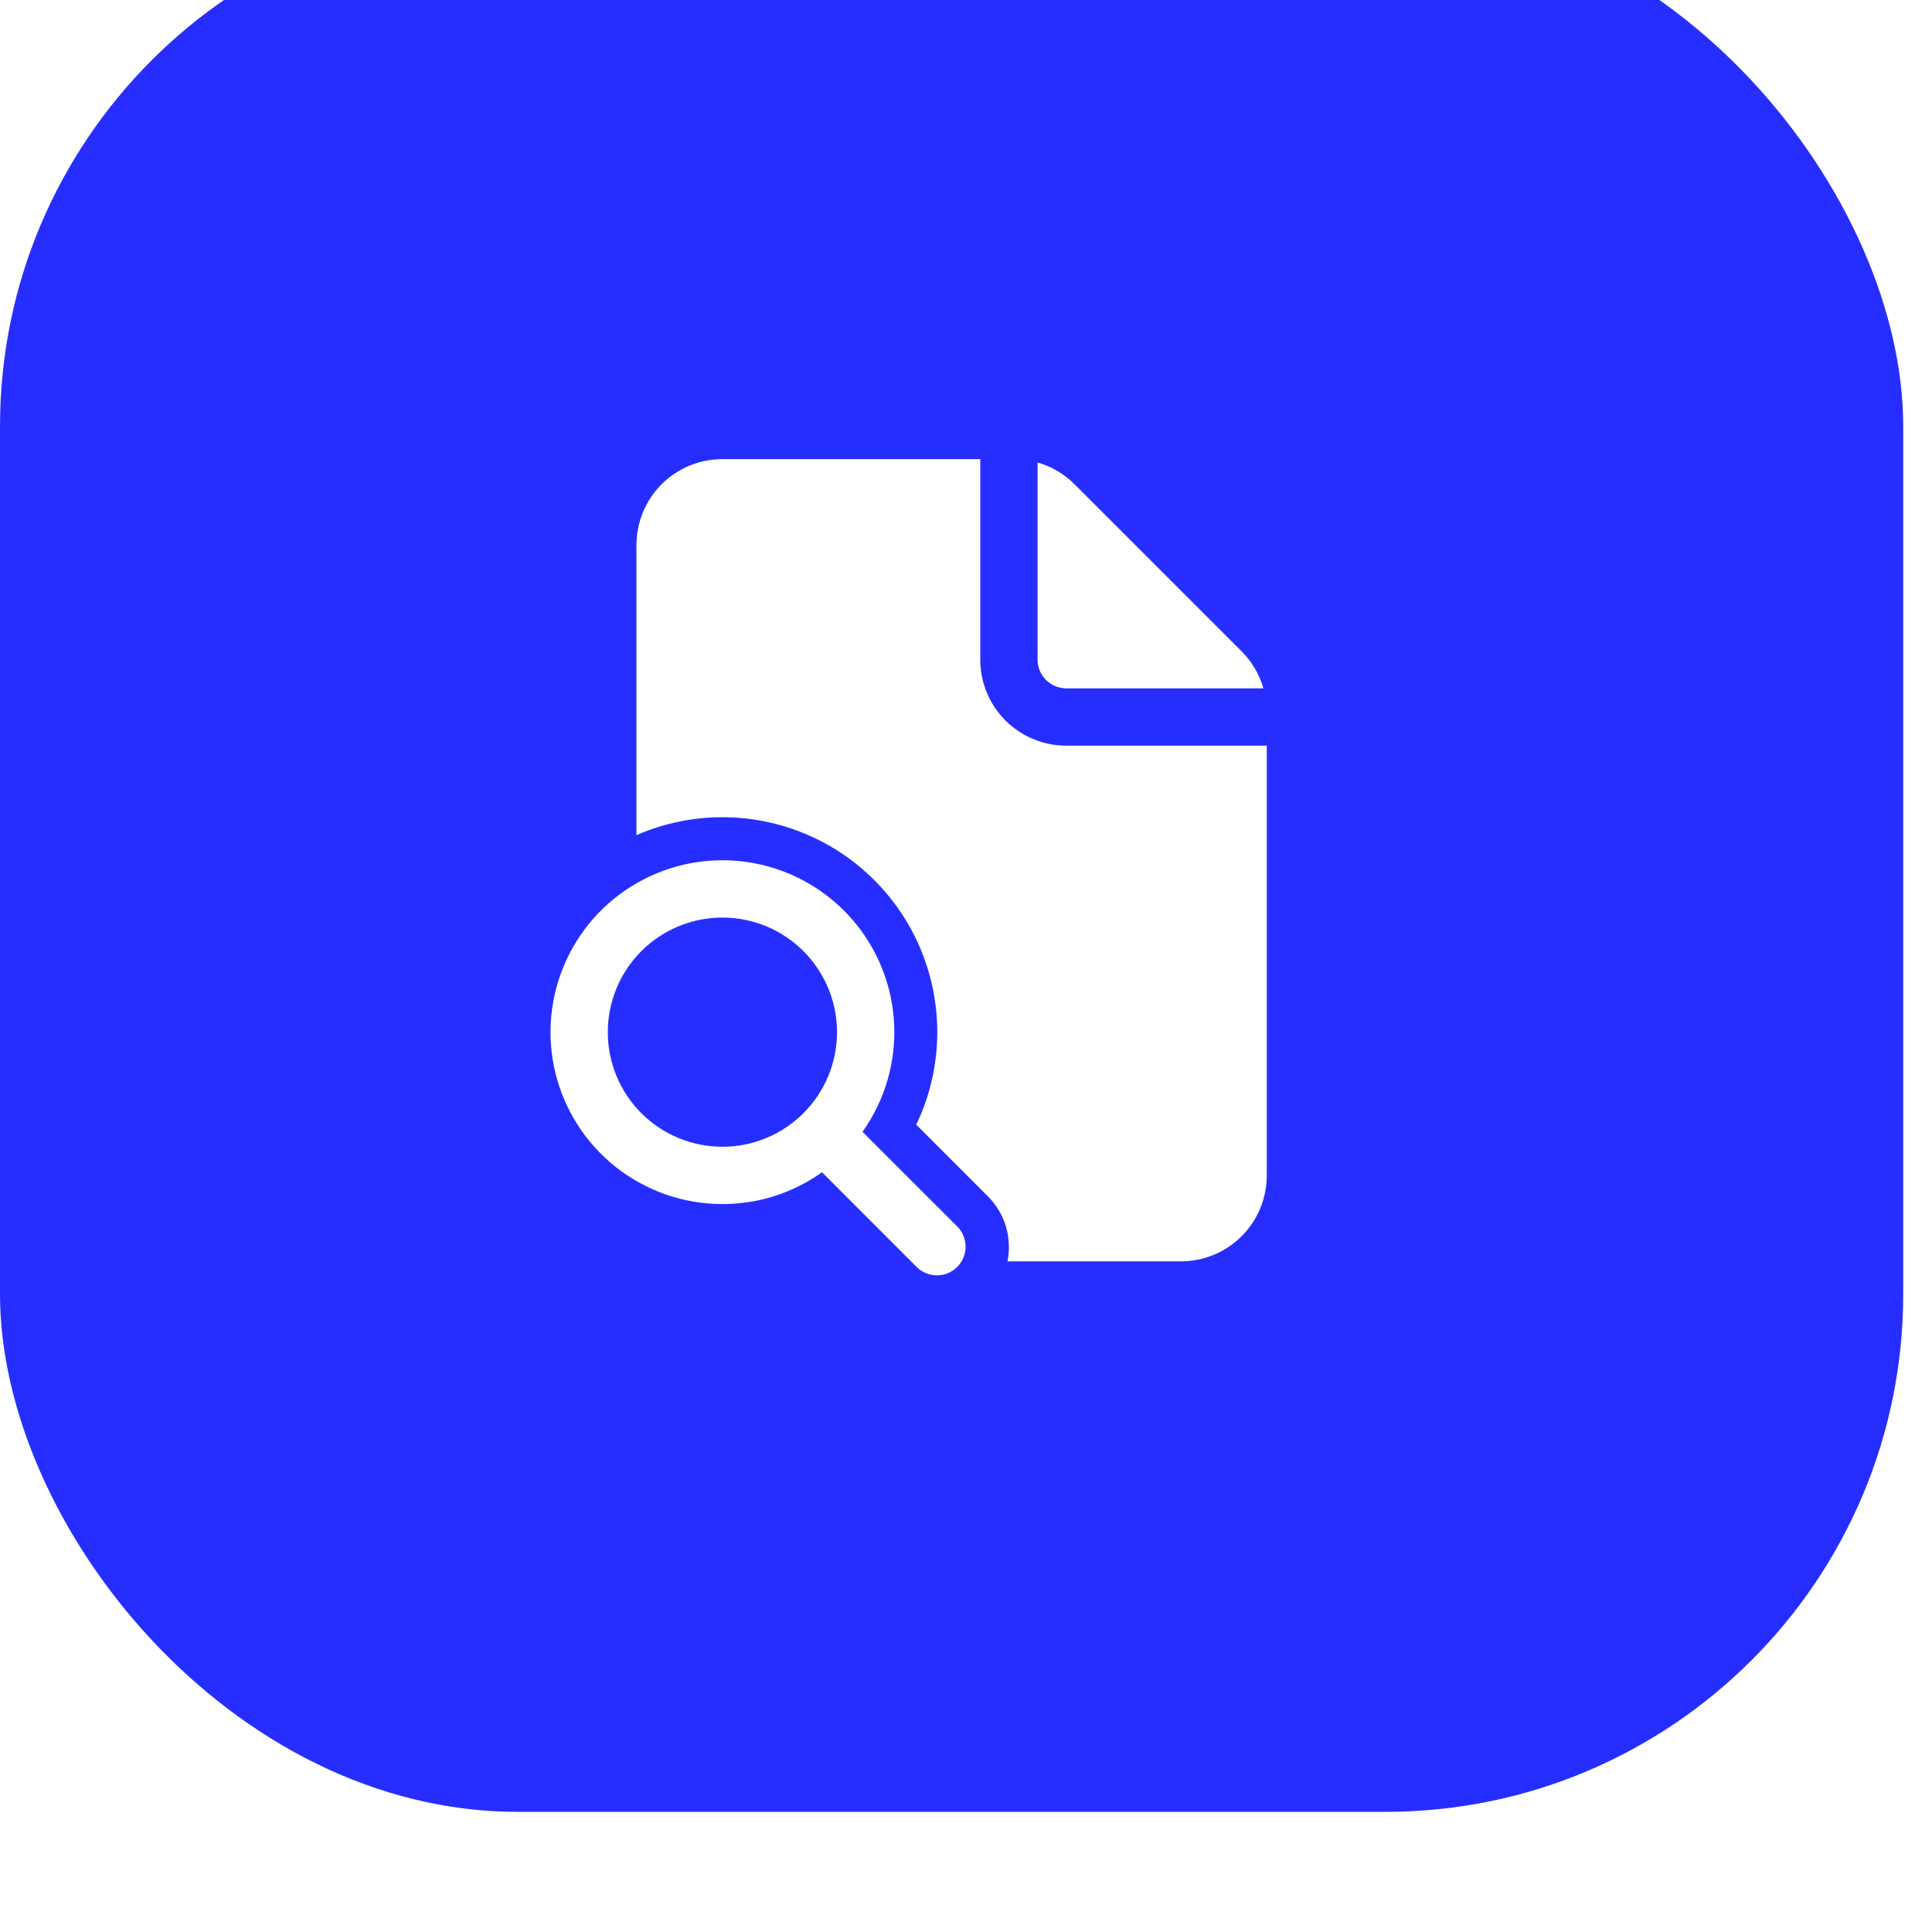 <svg width="59" height="59" viewBox="0 0 59 59" fill="none" xmlns="http://www.w3.org/2000/svg">
<g filter="url(#filter0_i_99_21253)">
<rect width="58.121" height="58.121" rx="15.81" fill="#262EFF"/>
<path d="M29.936 22.936V16.811H22.061C21.364 16.811 20.697 17.087 20.204 17.579C19.712 18.072 19.436 18.739 19.436 19.436V28.294C20.434 27.858 21.526 27.678 22.612 27.769C23.698 27.861 24.744 28.221 25.656 28.819C26.567 29.416 27.316 30.23 27.834 31.189C28.352 32.148 28.623 33.221 28.623 34.31C28.623 35.287 28.404 36.256 27.98 37.135L30.17 39.326C30.426 39.582 30.614 39.897 30.718 40.243C30.822 40.589 30.839 40.956 30.767 41.31H36.06C36.757 41.31 37.424 41.034 37.917 40.542C38.409 40.049 38.685 39.382 38.685 38.685V25.561H32.56C31.864 25.561 31.197 25.284 30.704 24.792C30.212 24.299 29.936 23.632 29.936 22.936ZM31.686 22.936V16.913C32.113 17.036 32.502 17.265 32.817 17.58L37.916 22.679C38.231 22.994 38.46 23.383 38.583 23.811H32.56C32.328 23.811 32.106 23.718 31.942 23.554C31.778 23.39 31.686 23.168 31.686 22.936ZM22.061 39.56C23.195 39.56 24.244 39.202 25.102 38.589L28.004 41.492C28.169 41.651 28.39 41.739 28.62 41.737C28.849 41.735 29.069 41.643 29.231 41.481C29.393 41.319 29.485 41.099 29.487 40.87C29.489 40.64 29.401 40.419 29.242 40.254L26.34 37.353C27.022 36.394 27.362 35.233 27.305 34.058C27.249 32.882 26.799 31.76 26.028 30.871C25.256 29.982 24.209 29.377 23.053 29.155C21.898 28.933 20.701 29.105 19.655 29.645C18.609 30.184 17.774 31.06 17.286 32.13C16.797 33.201 16.682 34.405 16.959 35.548C17.237 36.692 17.891 37.709 18.816 38.437C19.741 39.165 20.884 39.56 22.061 39.56ZM22.061 37.81C21.132 37.81 20.242 37.442 19.586 36.785C18.929 36.129 18.561 35.239 18.561 34.31C18.561 33.382 18.929 32.492 19.586 31.836C20.242 31.179 21.132 30.811 22.061 30.811C22.989 30.811 23.879 31.179 24.535 31.836C25.192 32.492 25.561 33.382 25.561 34.31C25.561 35.239 25.192 36.129 24.535 36.785C23.879 37.442 22.989 37.81 22.061 37.81Z" fill="white"/>
</g>
<defs>
<filter id="filter0_i_99_21253" x="0" y="-2.79" width="58.121" height="60.911" filterUnits="userSpaceOnUse" color-interpolation-filters="sRGB">
<feFlood flood-opacity="0" result="BackgroundImageFix"/>
<feBlend mode="normal" in="SourceGraphic" in2="BackgroundImageFix" result="shape"/>
<feColorMatrix in="SourceAlpha" type="matrix" values="0 0 0 0 0 0 0 0 0 0 0 0 0 0 0 0 0 0 127 0" result="hardAlpha"/>
<feOffset dy="-2.79"/>
<feGaussianBlur stdDeviation="6.975"/>
<feComposite in2="hardAlpha" operator="arithmetic" k2="-1" k3="1"/>
<feColorMatrix type="matrix" values="0 0 0 0 0.421 0 0 0 0 0.442 0 0 0 0 1 0 0 0 1 0"/>
<feBlend mode="normal" in2="shape" result="effect1_innerShadow_99_21253"/>
</filter>
</defs>
</svg>
